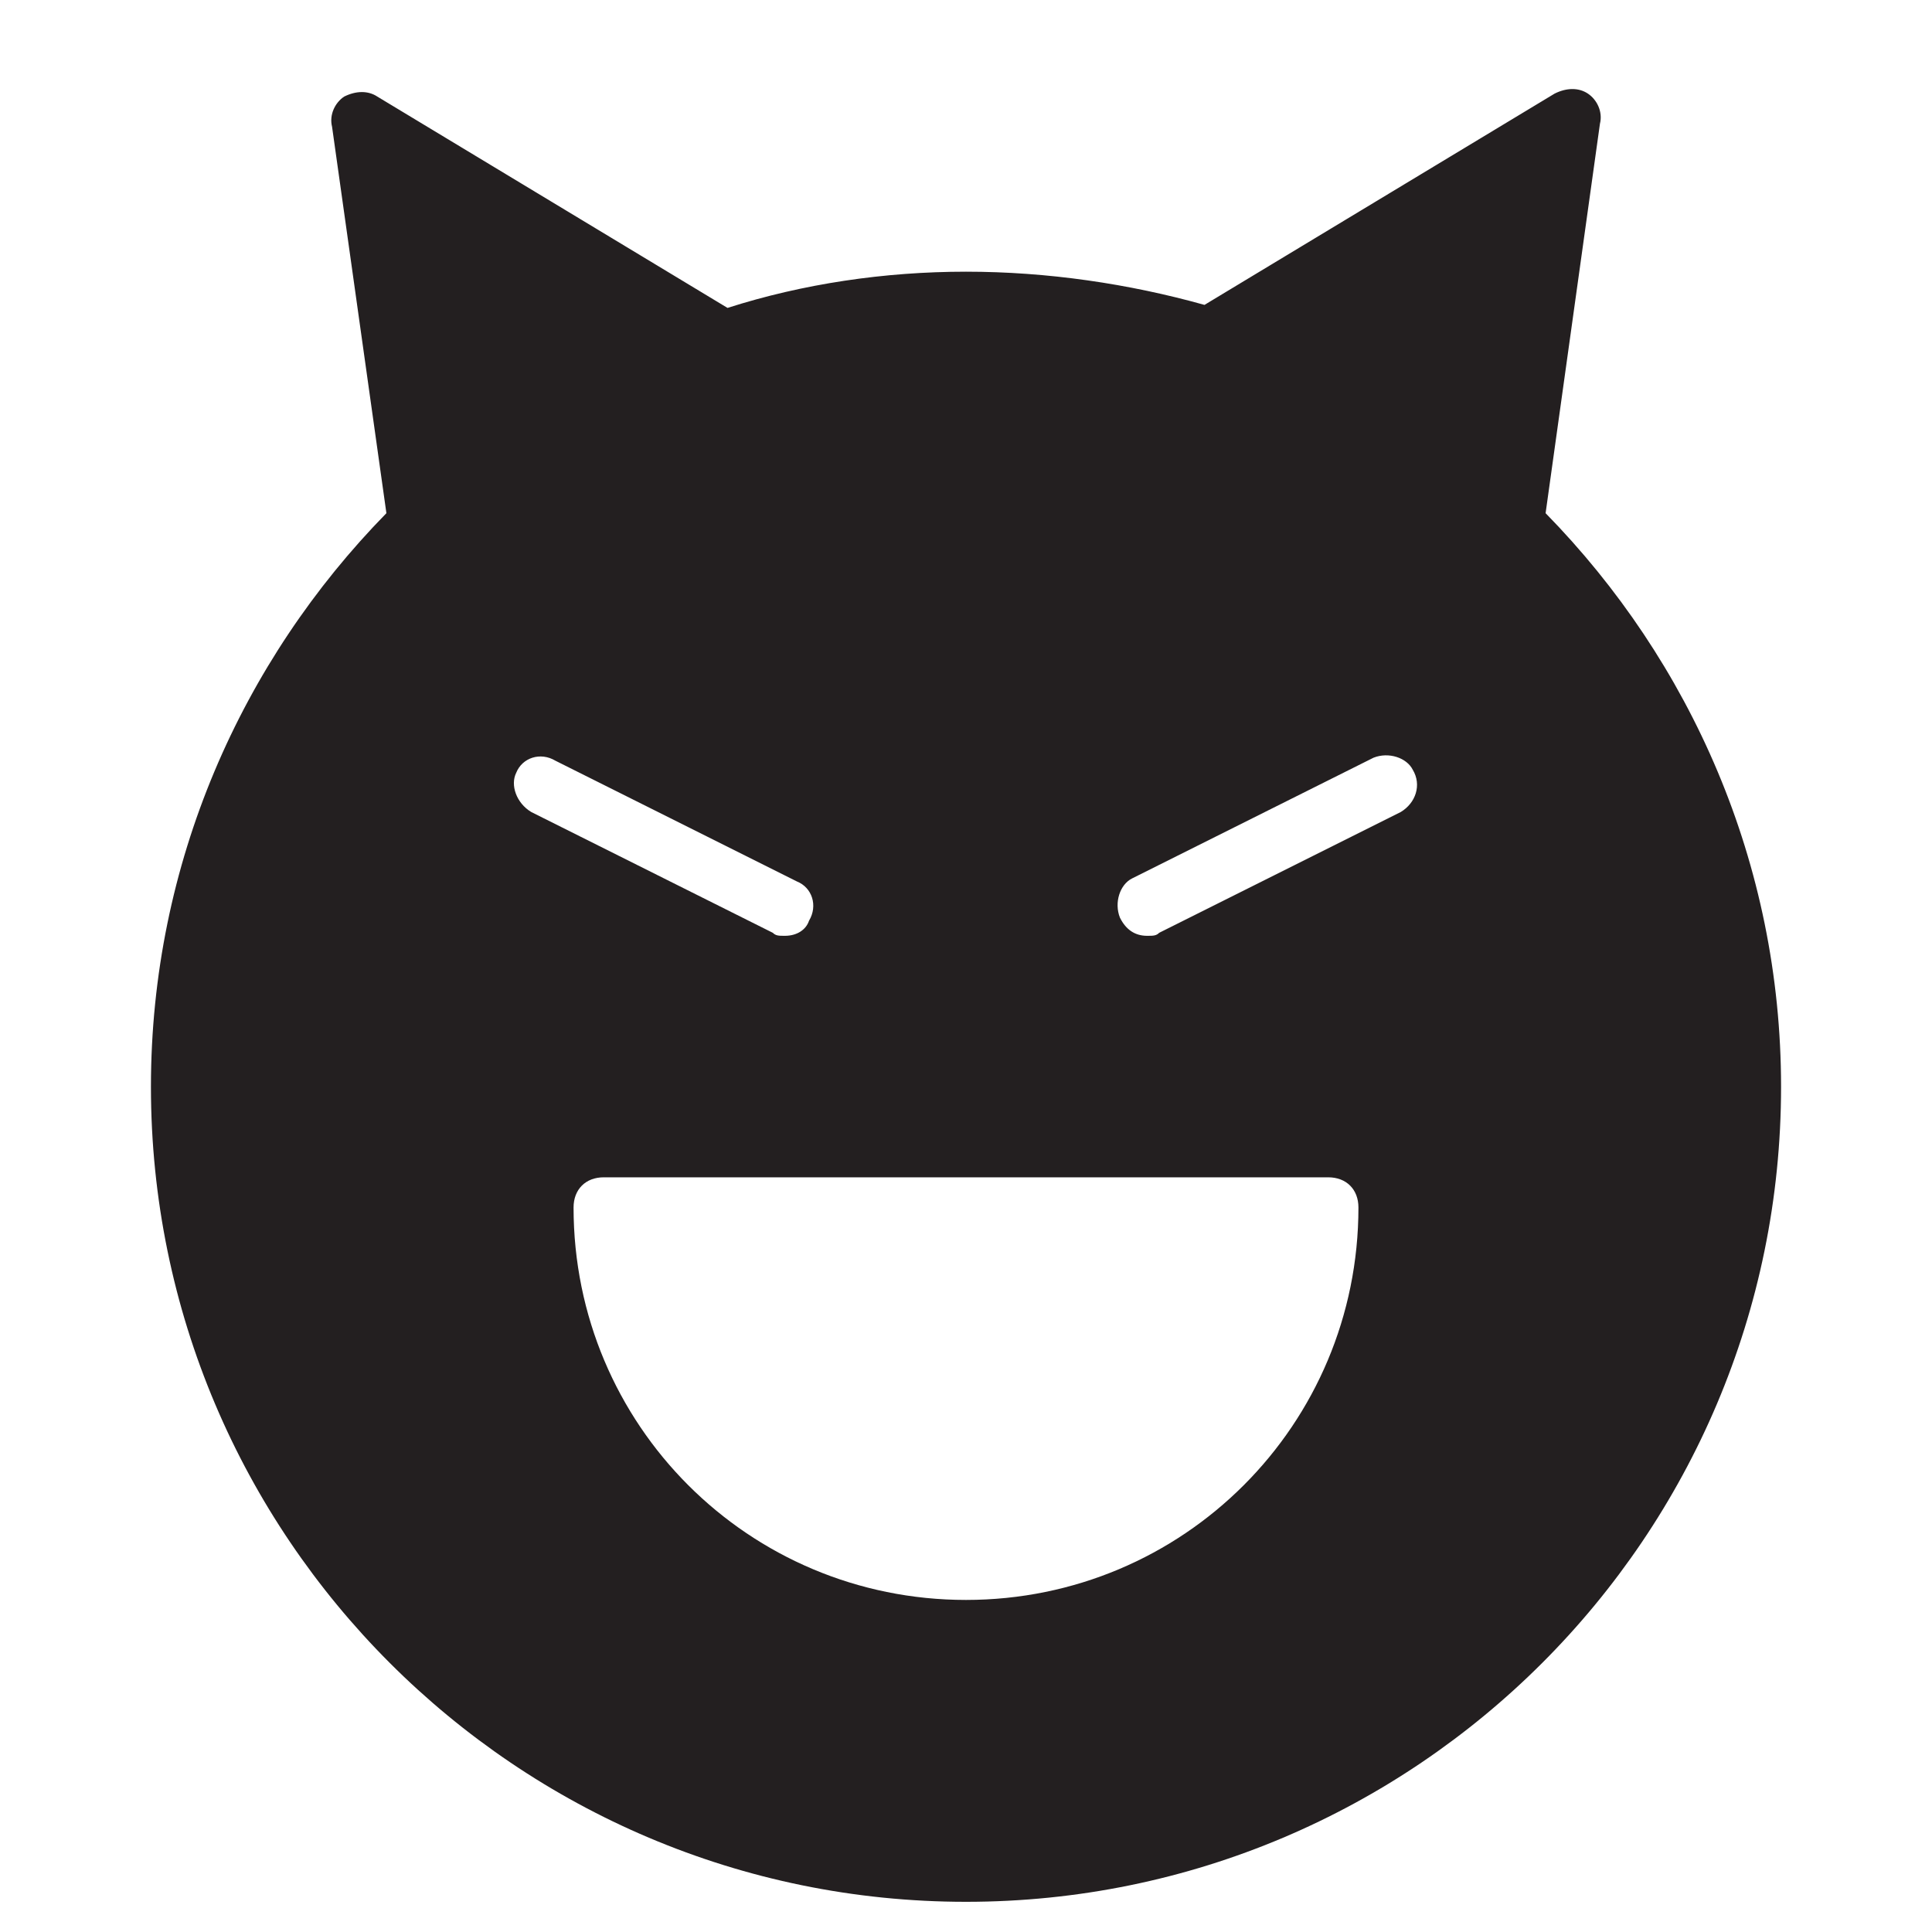 <?xml version="1.0" encoding="utf-8"?>
<!-- Generator: Adobe Illustrator 19.1.0, SVG Export Plug-In . SVG Version: 6.00 Build 0)  -->
<!DOCTYPE svg PUBLIC "-//W3C//DTD SVG 1.1//EN" "http://www.w3.org/Graphics/SVG/1.1/DTD/svg11.dtd">
<svg version="1.1" id="Layer_1" xmlns="http://www.w3.org/2000/svg" xmlns:xlink="http://www.w3.org/1999/xlink" x="0px" y="0px"
	 width="64px" height="64px" viewBox="0 0 64 64" enable-background="new 0 0 64 64" xml:space="preserve">
<path fill="#231F20" d="M51.2,17L53,4.1c0.1-0.4-0.1-0.8-0.4-1c-0.3-0.2-0.7-0.2-1.1,0l-11.6,7C37.4,9.4,34.7,9,32,9
	c-2.7,0-5.4,0.4-7.9,1.2l-11.6-7c-0.3-0.2-0.7-0.2-1.1,0c-0.3,0.2-0.5,0.6-0.4,1L12.8,17C8,21.9,5,28.6,5,36c0,14.9,12.1,27,27,27
	c14.9,0,27-12.1,27-27C59,28.6,56,21.9,51.2,17z M17.1,25.6c0.2-0.5,0.8-0.7,1.3-0.4l8,4c0.5,0.2,0.7,0.8,0.4,1.3
	C26.7,30.8,26.4,31,26,31c-0.2,0-0.3,0-0.4-0.1l-8-4C17.1,26.6,16.9,26,17.1,25.6z M32,53c-7.2,0-13-5.8-13-13c0-0.6,0.4-1,1-1h24
	c0.6,0,1,0.4,1,1C45,47.2,39.2,53,32,53z M46.4,26.9l-8,4C38.3,31,38.2,31,38,31c-0.4,0-0.7-0.2-0.9-0.6c-0.2-0.5,0-1.1,0.4-1.3l8-4
	c0.5-0.2,1.1,0,1.3,0.4C47.1,26,46.9,26.6,46.4,26.9z"/>
</svg>
